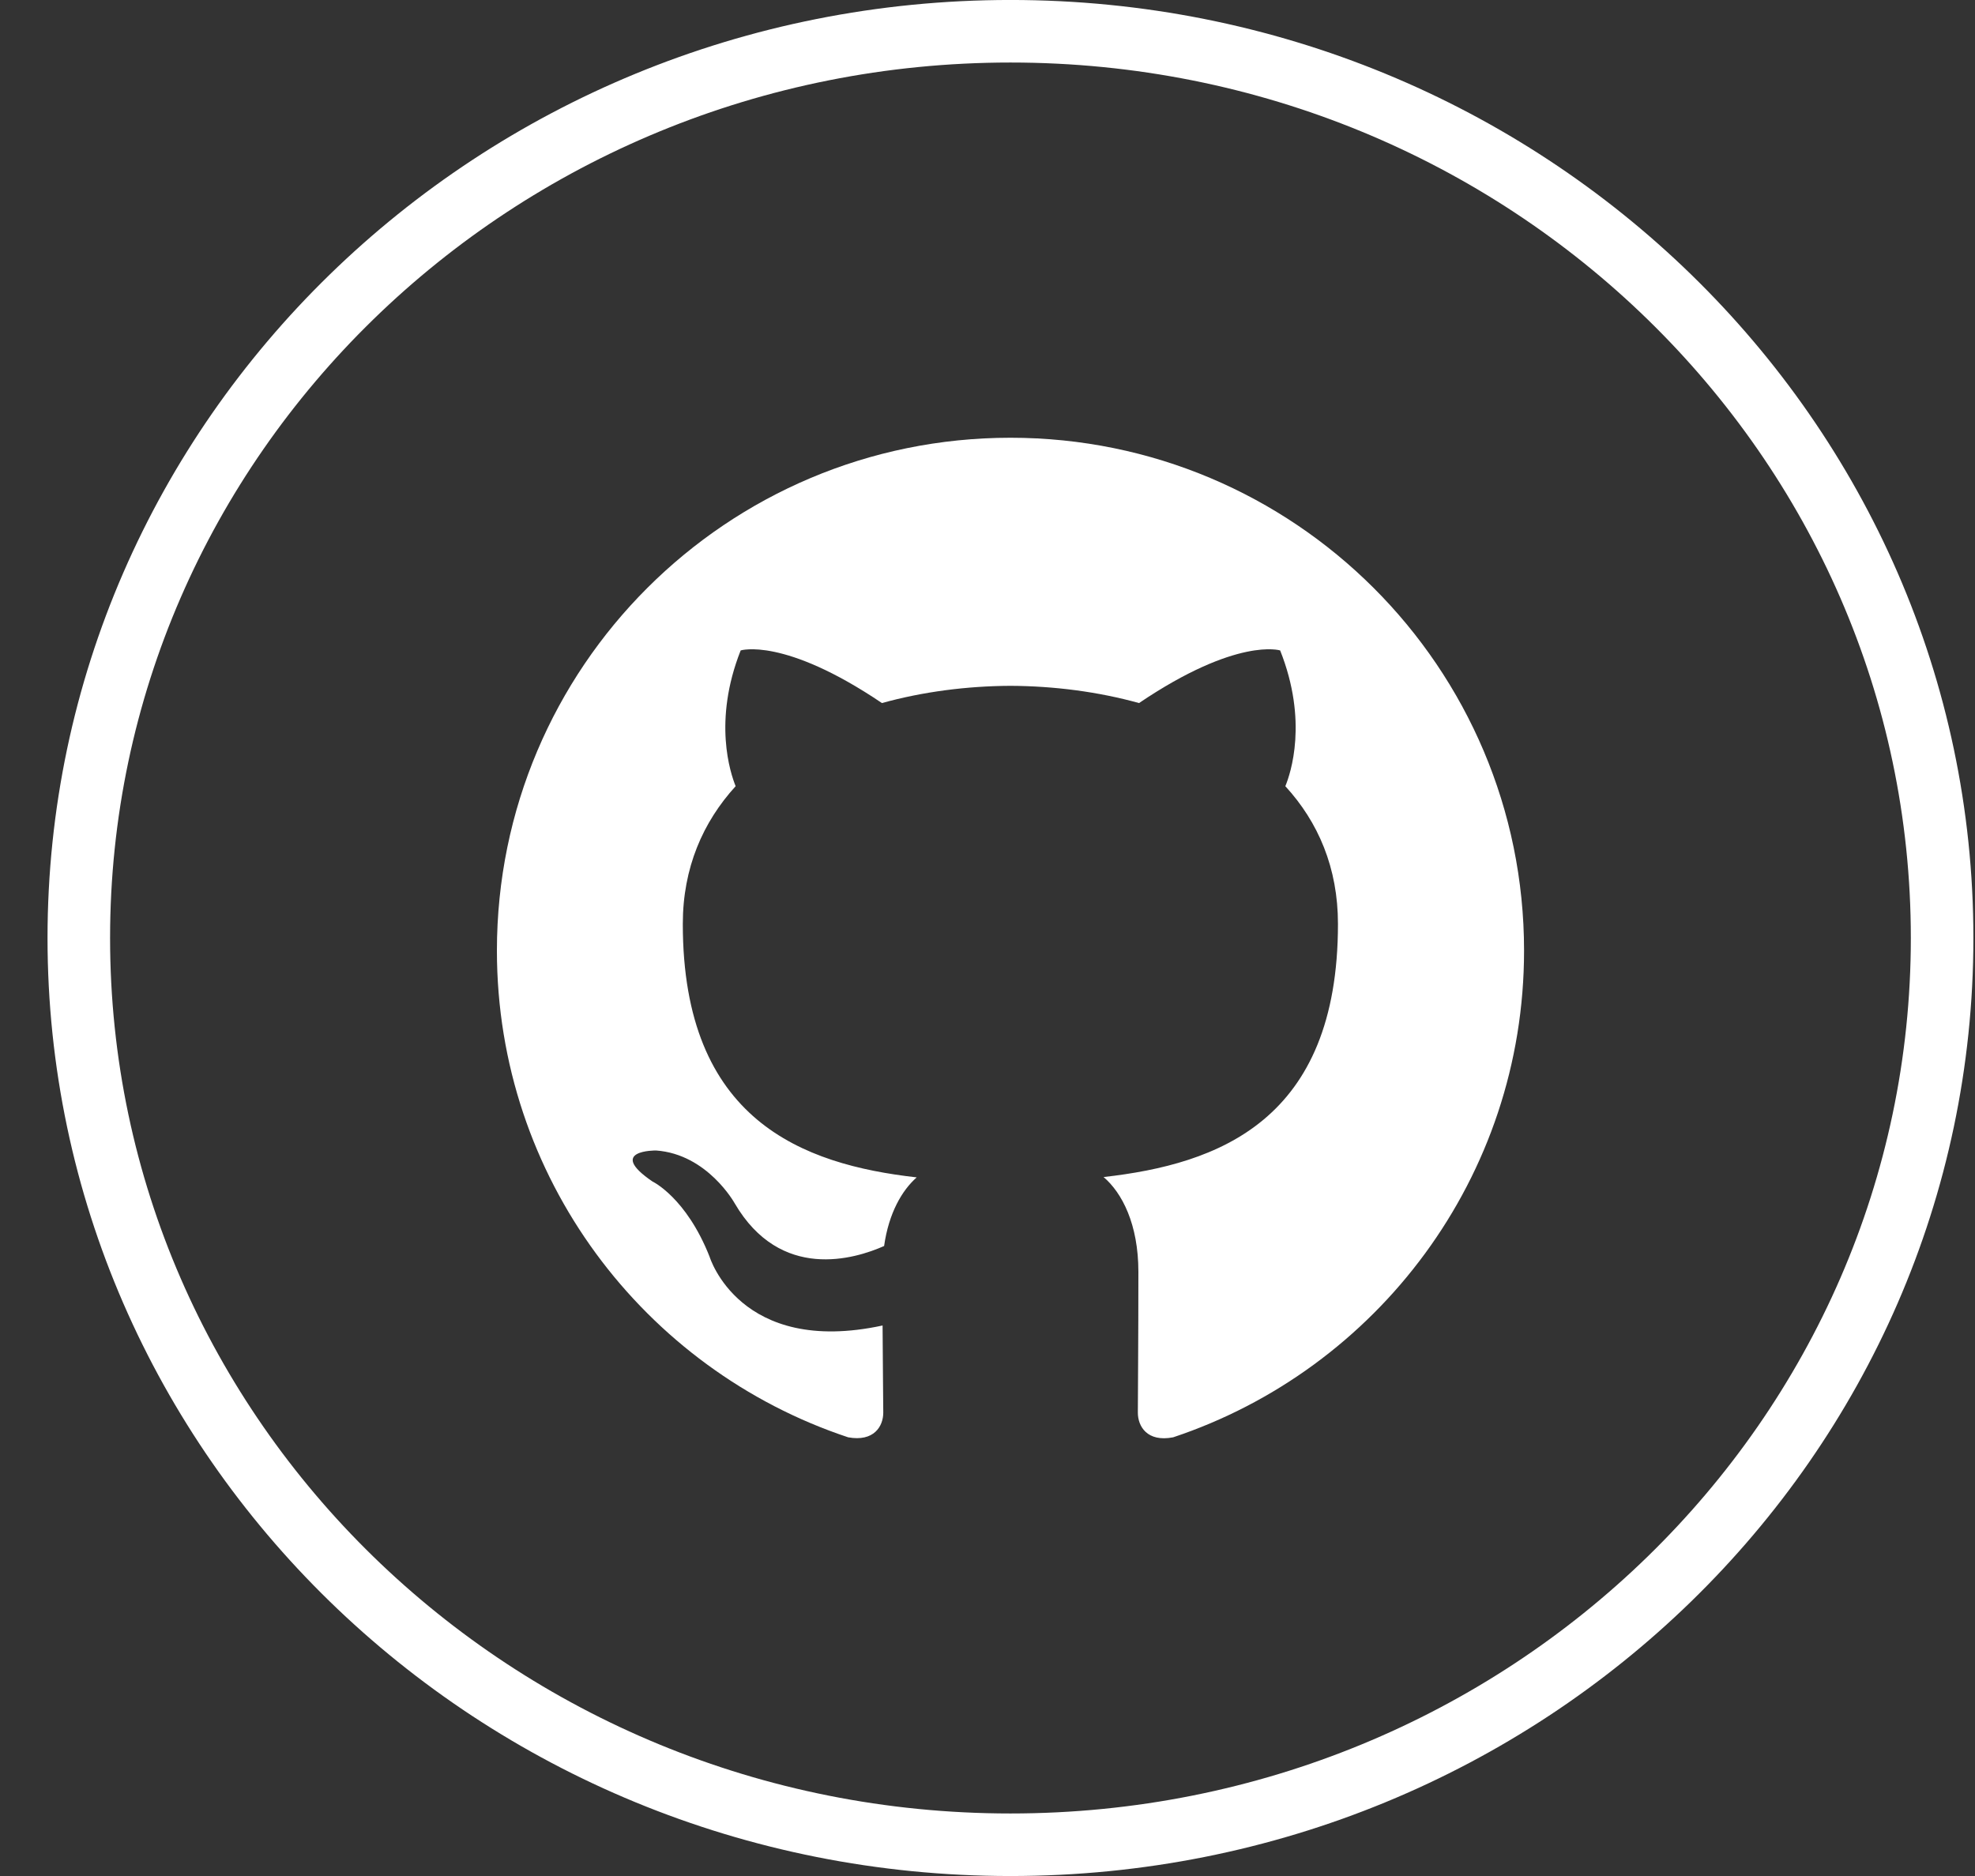 <svg width="40" height="38" viewBox="0 0 40 38" fill="none" xmlns="http://www.w3.org/2000/svg">
<rect x="0" y="0" width="40" height="38" fill="#333333" stroke="none"/>
<path d="M39.334 19C39.334 29.128 30.902 37.367 20.465 37.367C10.028 37.367 1.596 29.128 1.596 19C1.596 8.872 10.028 0.633 20.465 0.633C30.902 0.633 39.334 8.872 39.334 19Z" stroke="white" stroke-width="1.267"/>
<path fill-rule="evenodd" clip-rule="evenodd" d="M20.465 8.867C14.72 8.867 10.064 13.517 10.064 19.256C10.064 23.845 13.044 27.741 17.178 29.114C17.699 29.209 17.889 28.891 17.889 28.614C17.889 28.367 17.879 27.714 17.875 26.849C14.98 27.474 14.371 25.455 14.371 25.455C13.897 24.255 13.216 23.933 13.216 23.933C12.272 23.291 13.287 23.304 13.287 23.304C14.33 23.379 14.879 24.373 14.879 24.373C15.807 25.962 17.313 25.502 17.906 25.239C18.001 24.566 18.271 24.109 18.566 23.849C16.257 23.588 13.829 22.695 13.829 18.715C13.829 17.579 14.236 16.652 14.899 15.925C14.794 15.664 14.435 14.606 15.001 13.175C15.001 13.175 15.874 12.898 17.862 14.241C18.691 14.011 19.582 13.896 20.465 13.892C21.349 13.896 22.24 14.011 23.069 14.241C25.057 12.898 25.927 13.175 25.927 13.175C26.496 14.606 26.14 15.664 26.032 15.925C26.699 16.652 27.098 17.579 27.098 18.715C27.098 22.706 24.667 23.581 22.351 23.842C22.724 24.16 23.056 24.796 23.056 25.763C23.056 27.153 23.045 28.272 23.045 28.614C23.045 28.891 23.232 29.216 23.76 29.114C27.89 27.738 30.867 23.845 30.867 19.256C30.867 13.517 26.211 8.867 20.465 8.867Z" fill="white"/>
</svg>
